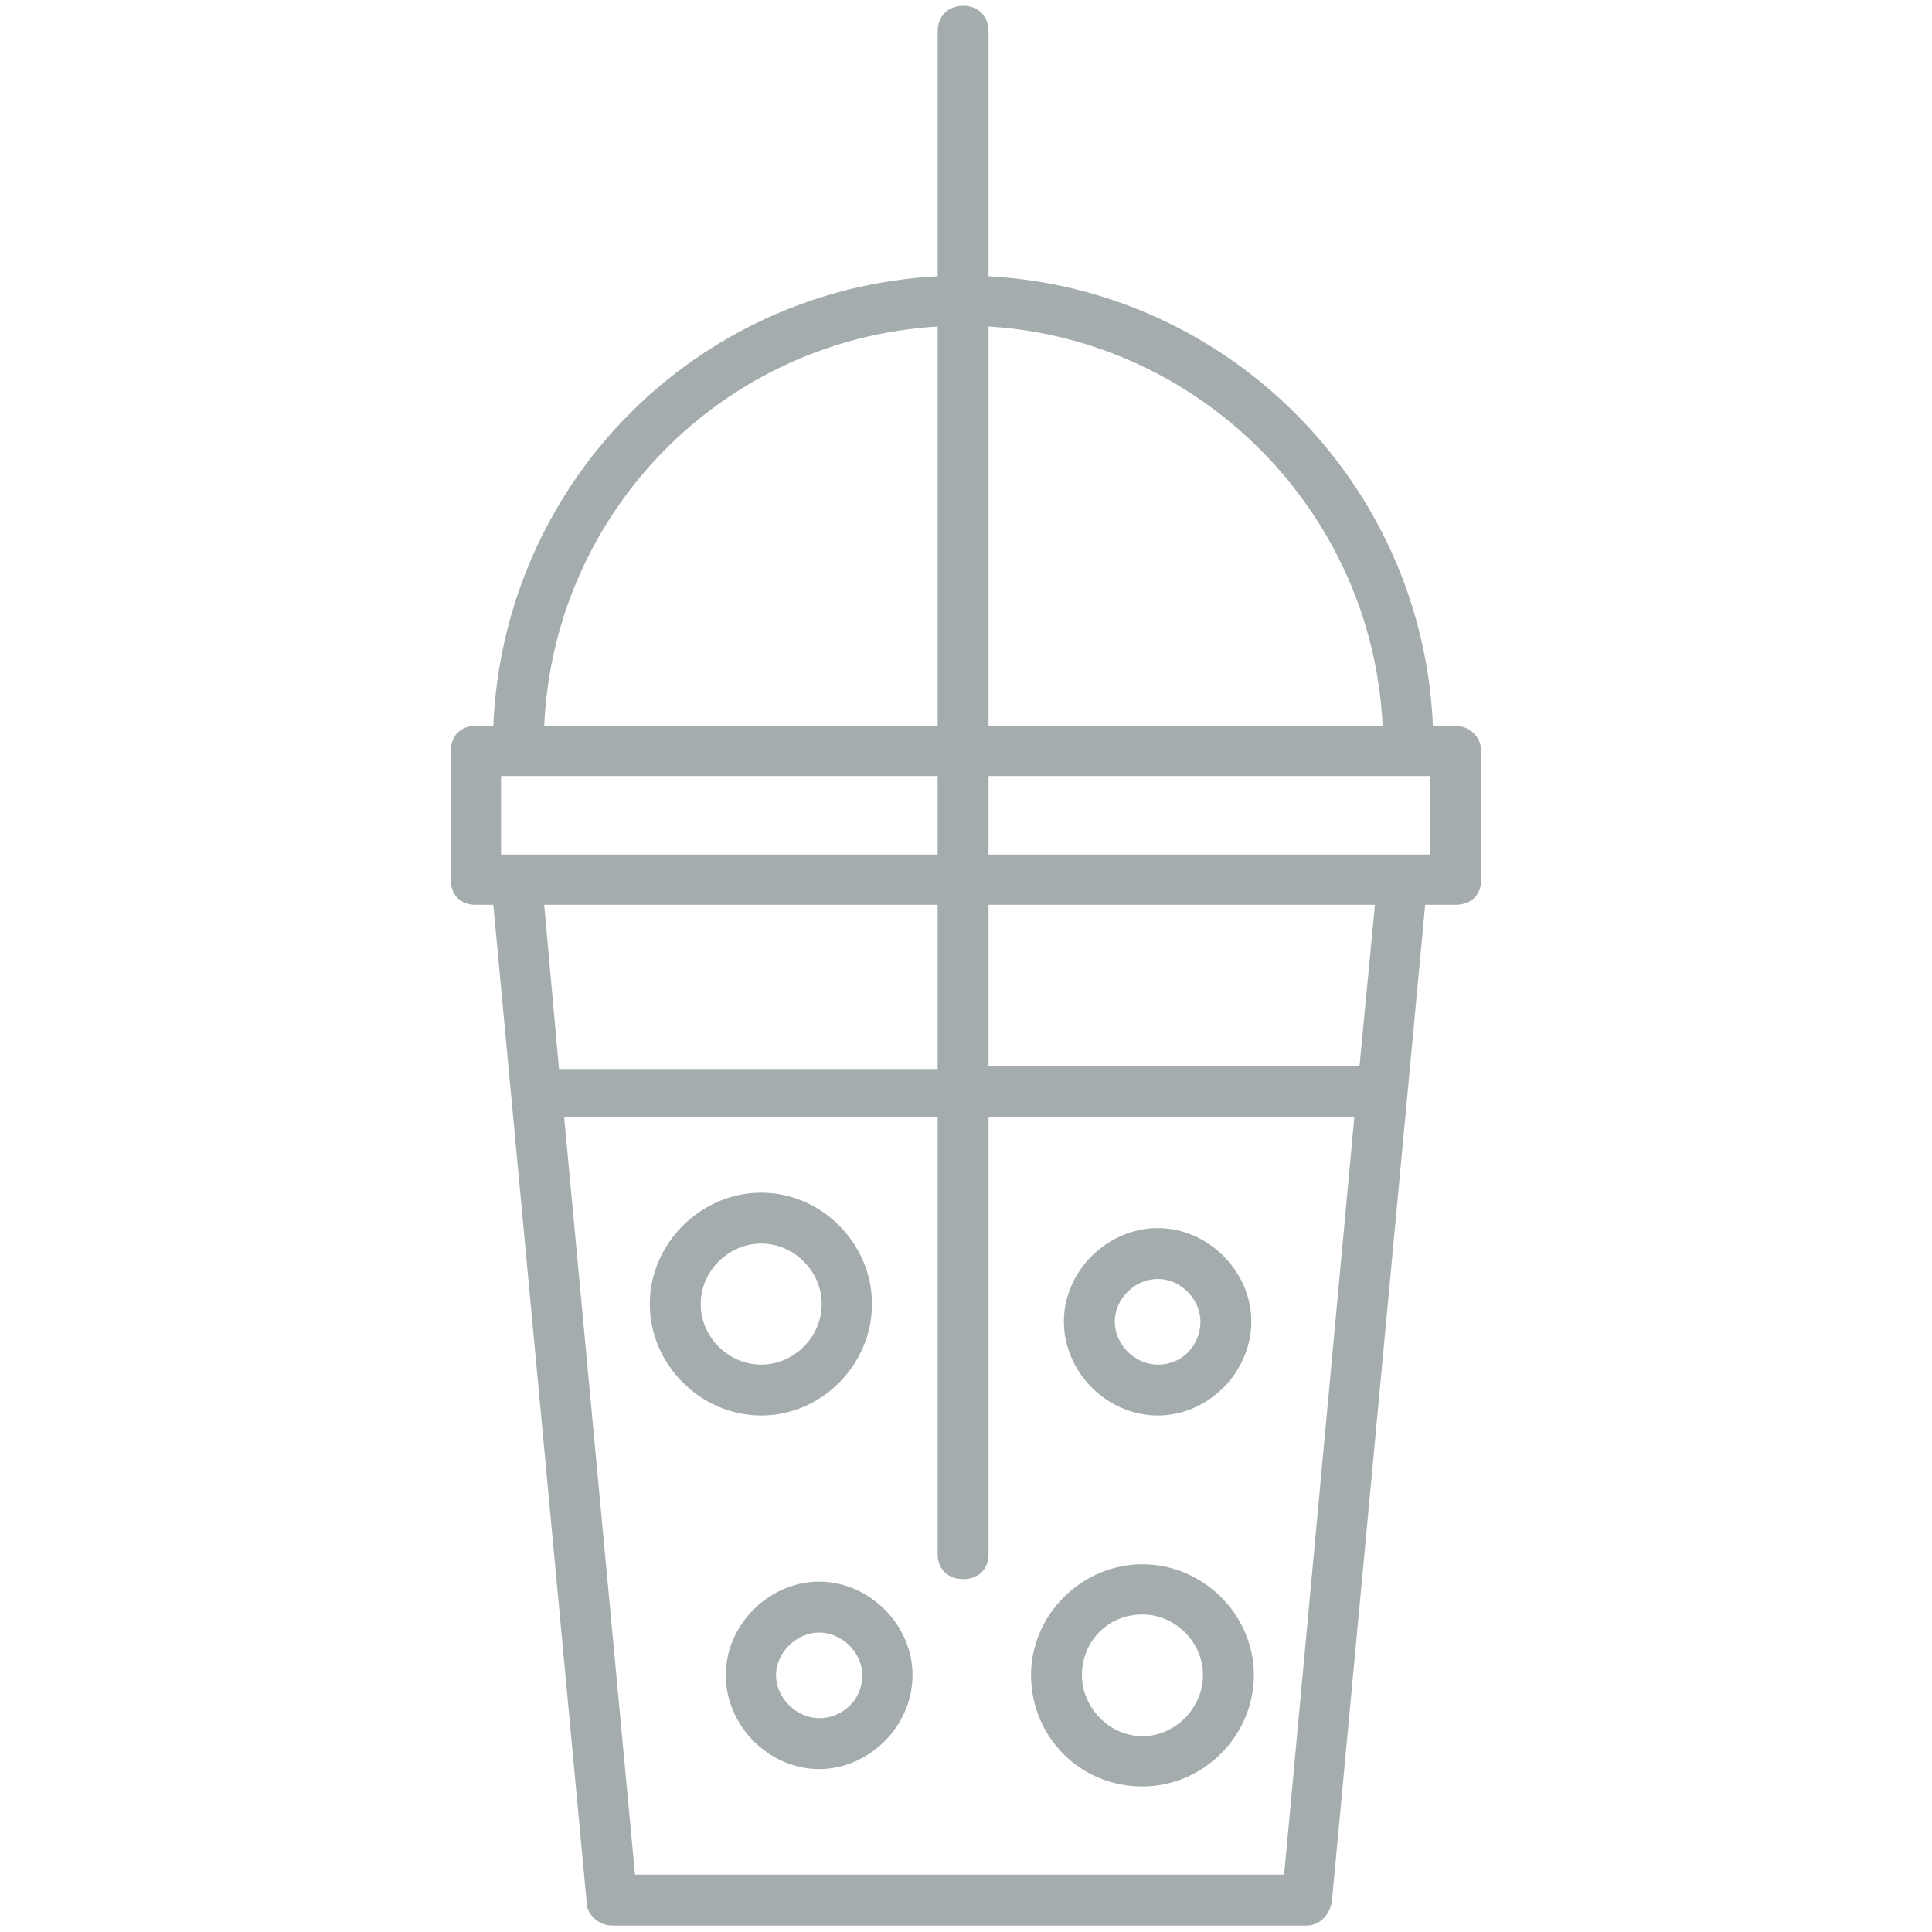 <svg width="30" height="30" viewBox="0 0 30 30" fill="none" xmlns="http://www.w3.org/2000/svg" xmlns:xlink="http://www.w3.org/1999/xlink">
	<desc>
			Created with Pixso.
	</desc>
	<defs>
		<clipPath id="clip109_246">
			<rect id="Вок" width="30" height="30" fill="white" fill-opacity="0"/>
		</clipPath>
	</defs>
	<rect id="Вок" width="30" height="30" fill="#FFFFFF" fill-opacity="0"/>
	<g clip-path="url(#clip109_246)">
		<path id="Vector" d="M22.6 11.27L22.25 11.27C22.09 7.5 19.07 4.49 15.35 4.29L15.35 0.49C15.35 0.25 15.19 0.09 14.96 0.09C14.72 0.09 14.56 0.25 14.56 0.49L14.56 4.29C10.8 4.49 7.82 7.5 7.66 11.27L7.39 11.27C7.15 11.27 7 11.43 7 11.66L7 13.66C7 13.9 7.15 14.05 7.39 14.05L7.66 14.05L9.11 29.54C9.11 29.74 9.31 29.9 9.5 29.9L20.29 29.9C20.49 29.9 20.64 29.74 20.68 29.54L22.13 14.05L22.6 14.05C22.84 14.05 23 13.9 23 13.66L23 11.66C23 11.43 22.8 11.27 22.6 11.27ZM15.35 5.07C18.64 5.27 21.31 7.94 21.47 11.27L15.35 11.27L15.35 5.07ZM14.56 5.07L14.56 11.27L8.45 11.27C8.6 7.94 11.23 5.27 14.56 5.07ZM7.78 12.05L14.56 12.05L14.56 13.27L7.78 13.27L7.78 12.05ZM8.45 14.05L14.56 14.05L14.56 16.6L8.68 16.6L8.45 14.05ZM19.94 29.11L9.86 29.11L8.76 17.35L14.56 17.35L14.56 24.13C14.56 24.37 14.72 24.52 14.96 24.52C15.19 24.52 15.35 24.37 15.35 24.13L15.35 17.35L21.03 17.35L19.94 29.11ZM21.11 16.56L15.35 16.56L15.35 14.05L21.35 14.05L21.11 16.56ZM22.21 13.27L15.35 13.27L15.35 12.05L22.21 12.05L22.21 13.27Z" fill="#A4ACAD" fill-opacity="1" fill-rule="nonzero"/>
		<path id="Vector" d="M11.82 18.52C10.88 18.52 10.09 19.31 10.09 20.25C10.09 21.19 10.88 21.98 11.82 21.98C12.76 21.98 13.54 21.19 13.54 20.25C13.54 19.31 12.76 18.52 11.82 18.52ZM11.82 21.19C11.31 21.19 10.88 20.76 10.88 20.25C10.88 19.74 11.31 19.31 11.82 19.31C12.33 19.31 12.76 19.74 12.76 20.25C12.76 20.76 12.33 21.19 11.82 21.19Z" fill="#A4ACAD" fill-opacity="1" fill-rule="nonzero"/>
		<path id="Vector" d="M17.74 24.29C16.8 24.29 16.01 25.07 16.01 26.01C16.01 26.96 16.76 27.74 17.74 27.74C18.68 27.74 19.47 26.96 19.47 26.01C19.47 25.07 18.68 24.29 17.74 24.29ZM17.74 26.96C17.23 26.96 16.8 26.52 16.8 26.01C16.8 25.5 17.19 25.07 17.74 25.07C18.25 25.07 18.68 25.5 18.68 26.01C18.68 26.52 18.25 26.96 17.74 26.96Z" fill="#A4ACAD" fill-opacity="1" fill-rule="nonzero"/>
		<path id="Vector" d="M17.98 19.07C17.19 19.07 16.52 19.74 16.52 20.52C16.52 21.31 17.19 21.98 17.98 21.98C18.76 21.98 19.43 21.31 19.43 20.52C19.43 19.74 18.76 19.07 17.98 19.07ZM17.98 21.19C17.62 21.19 17.31 20.88 17.31 20.52C17.31 20.17 17.62 19.86 17.98 19.86C18.33 19.86 18.64 20.17 18.64 20.52C18.64 20.88 18.37 21.19 17.98 21.19Z" fill="#A4ACAD" fill-opacity="1" fill-rule="nonzero"/>
		<path id="Vector" d="M12.72 24.56C11.94 24.56 11.27 25.23 11.27 26.01C11.27 26.8 11.94 27.47 12.72 27.47C13.5 27.47 14.17 26.8 14.17 26.01C14.17 25.23 13.5 24.56 12.72 24.56ZM12.72 26.68C12.37 26.68 12.05 26.37 12.05 26.01C12.05 25.66 12.37 25.35 12.72 25.35C13.07 25.35 13.39 25.66 13.39 26.01C13.39 26.41 13.07 26.68 12.72 26.68Z" fill="#A4ACAD" fill-opacity="1" fill-rule="nonzero"/>
	</g>
</svg>
